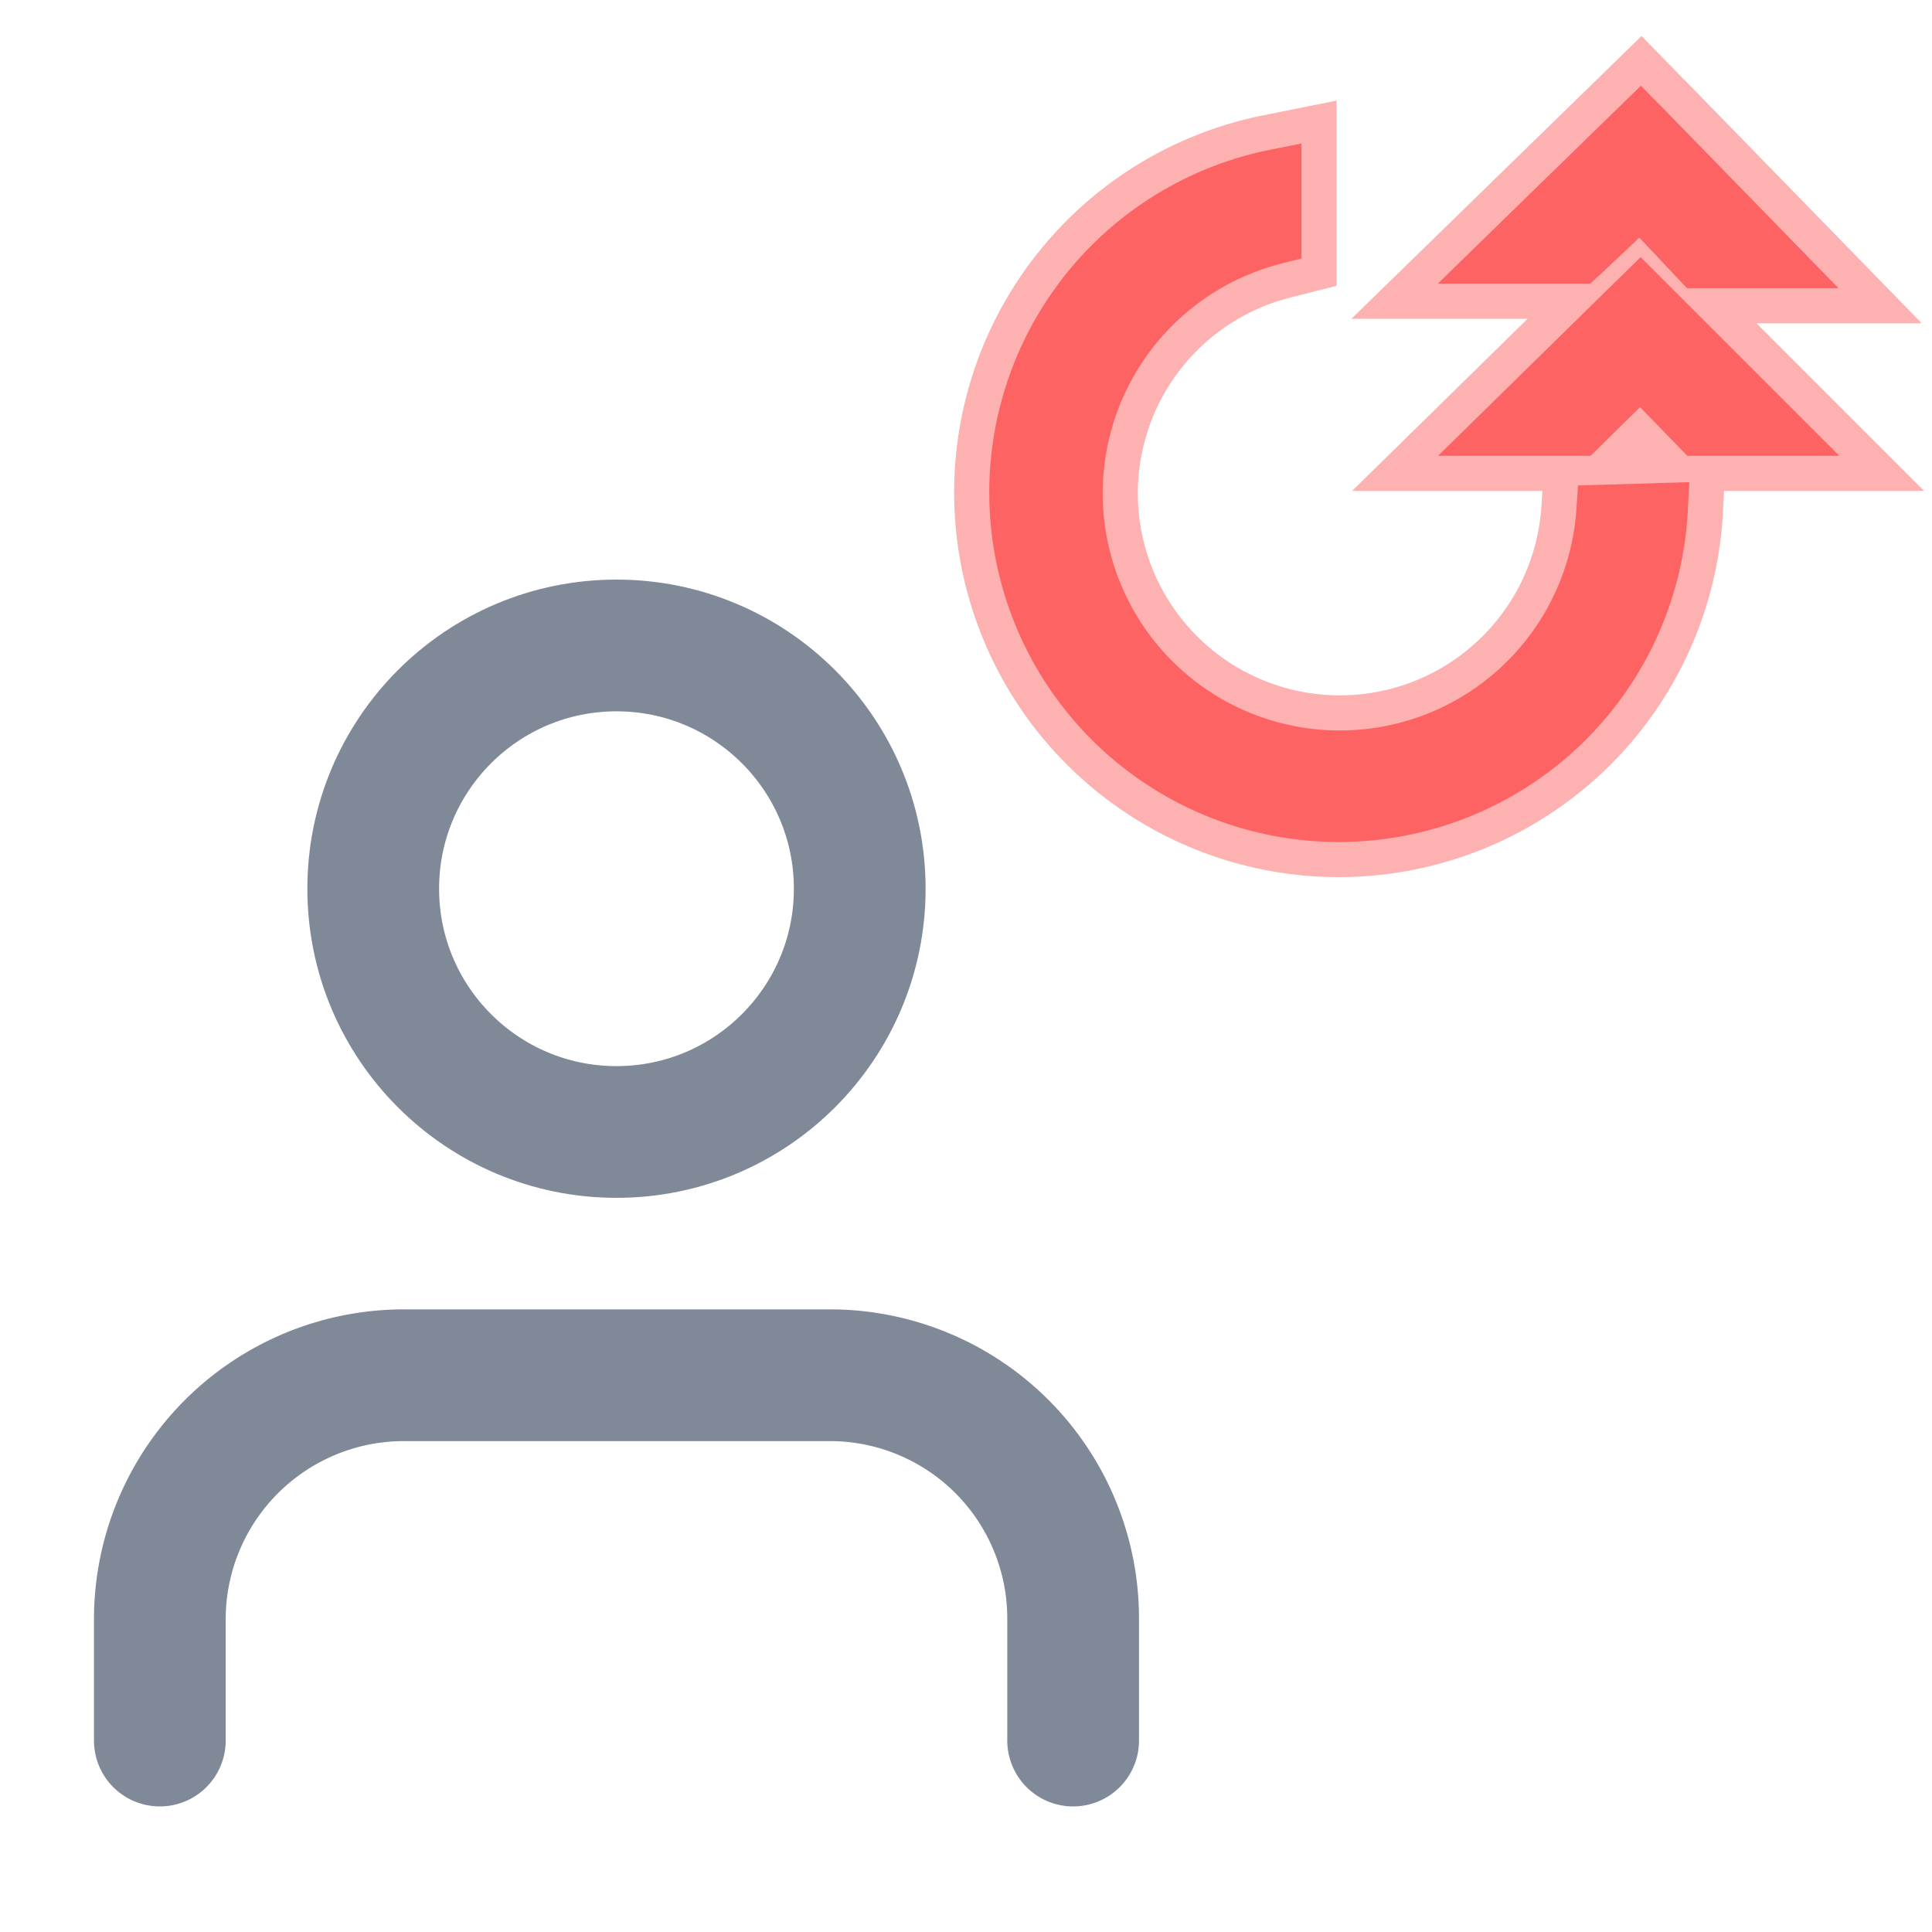 <svg id="Layer_1" data-name="Layer 1" xmlns="http://www.w3.org/2000/svg" viewBox="0 0 22 22"><defs><style>.cls-1{opacity:0.5;}.cls-2,.cls-4{fill:#fd6363;stroke:#fd6363;stroke-miterlimit:10;}.cls-2{stroke-width:1.4px;}.cls-3{fill:none;stroke:#808998;stroke-linecap:round;stroke-linejoin:round;stroke-width:1.5px;}.cls-4{stroke-width:0.6px;}</style></defs><title>UpdateUser-hover_1</title><g class="cls-1"><polygon class="cls-2" points="18.68 2.28 17.99 2.93 17.11 2.93 18.68 1.4 20.22 2.98 19.34 2.98 18.68 2.28"/><polyline class="cls-2" points="18.68 1.4 20.22 2.98 19.34 2.98 18.68 2.28 17.99 2.93"/><polygon class="cls-2" points="18.68 4.21 17.99 4.89 17.11 4.89 18.68 3.35 20.22 4.89 19.34 4.89 18.68 4.21"/><g id="Layer_1-2" data-name="Layer 1"><path class="cls-2" d="M18.25,5.82a3,3,0,1,1-3.73-3.11V2a3.68,3.68,0,1,0,4.4,3.8Z"/></g></g><path class="cls-3" d="M12.22,19.82V18.44a2.77,2.77,0,0,0-2.77-2.78H4.6a2.78,2.78,0,0,0-2.78,2.78v1.38"/><circle class="cls-3" cx="7.02" cy="10.12" r="2.77"/><polygon class="cls-4" points="18.68 2.28 17.99 2.93 17.11 2.93 18.68 1.4 20.22 2.98 19.34 2.98 18.68 2.28"/><polyline class="cls-4" points="18.68 1.4 20.22 2.98 19.34 2.98 18.68 2.28 17.99 2.93"/><polygon class="cls-4" points="18.68 4.21 17.99 4.89 17.11 4.89 18.68 3.35 20.22 4.89 19.34 4.89 18.68 4.21"/><g id="Layer_1-3" data-name="Layer 1"><path class="cls-4" d="M18.25,5.82a3,3,0,1,1-3.73-3.11V2a3.68,3.68,0,1,0,4.4,3.8Z"/></g></svg>